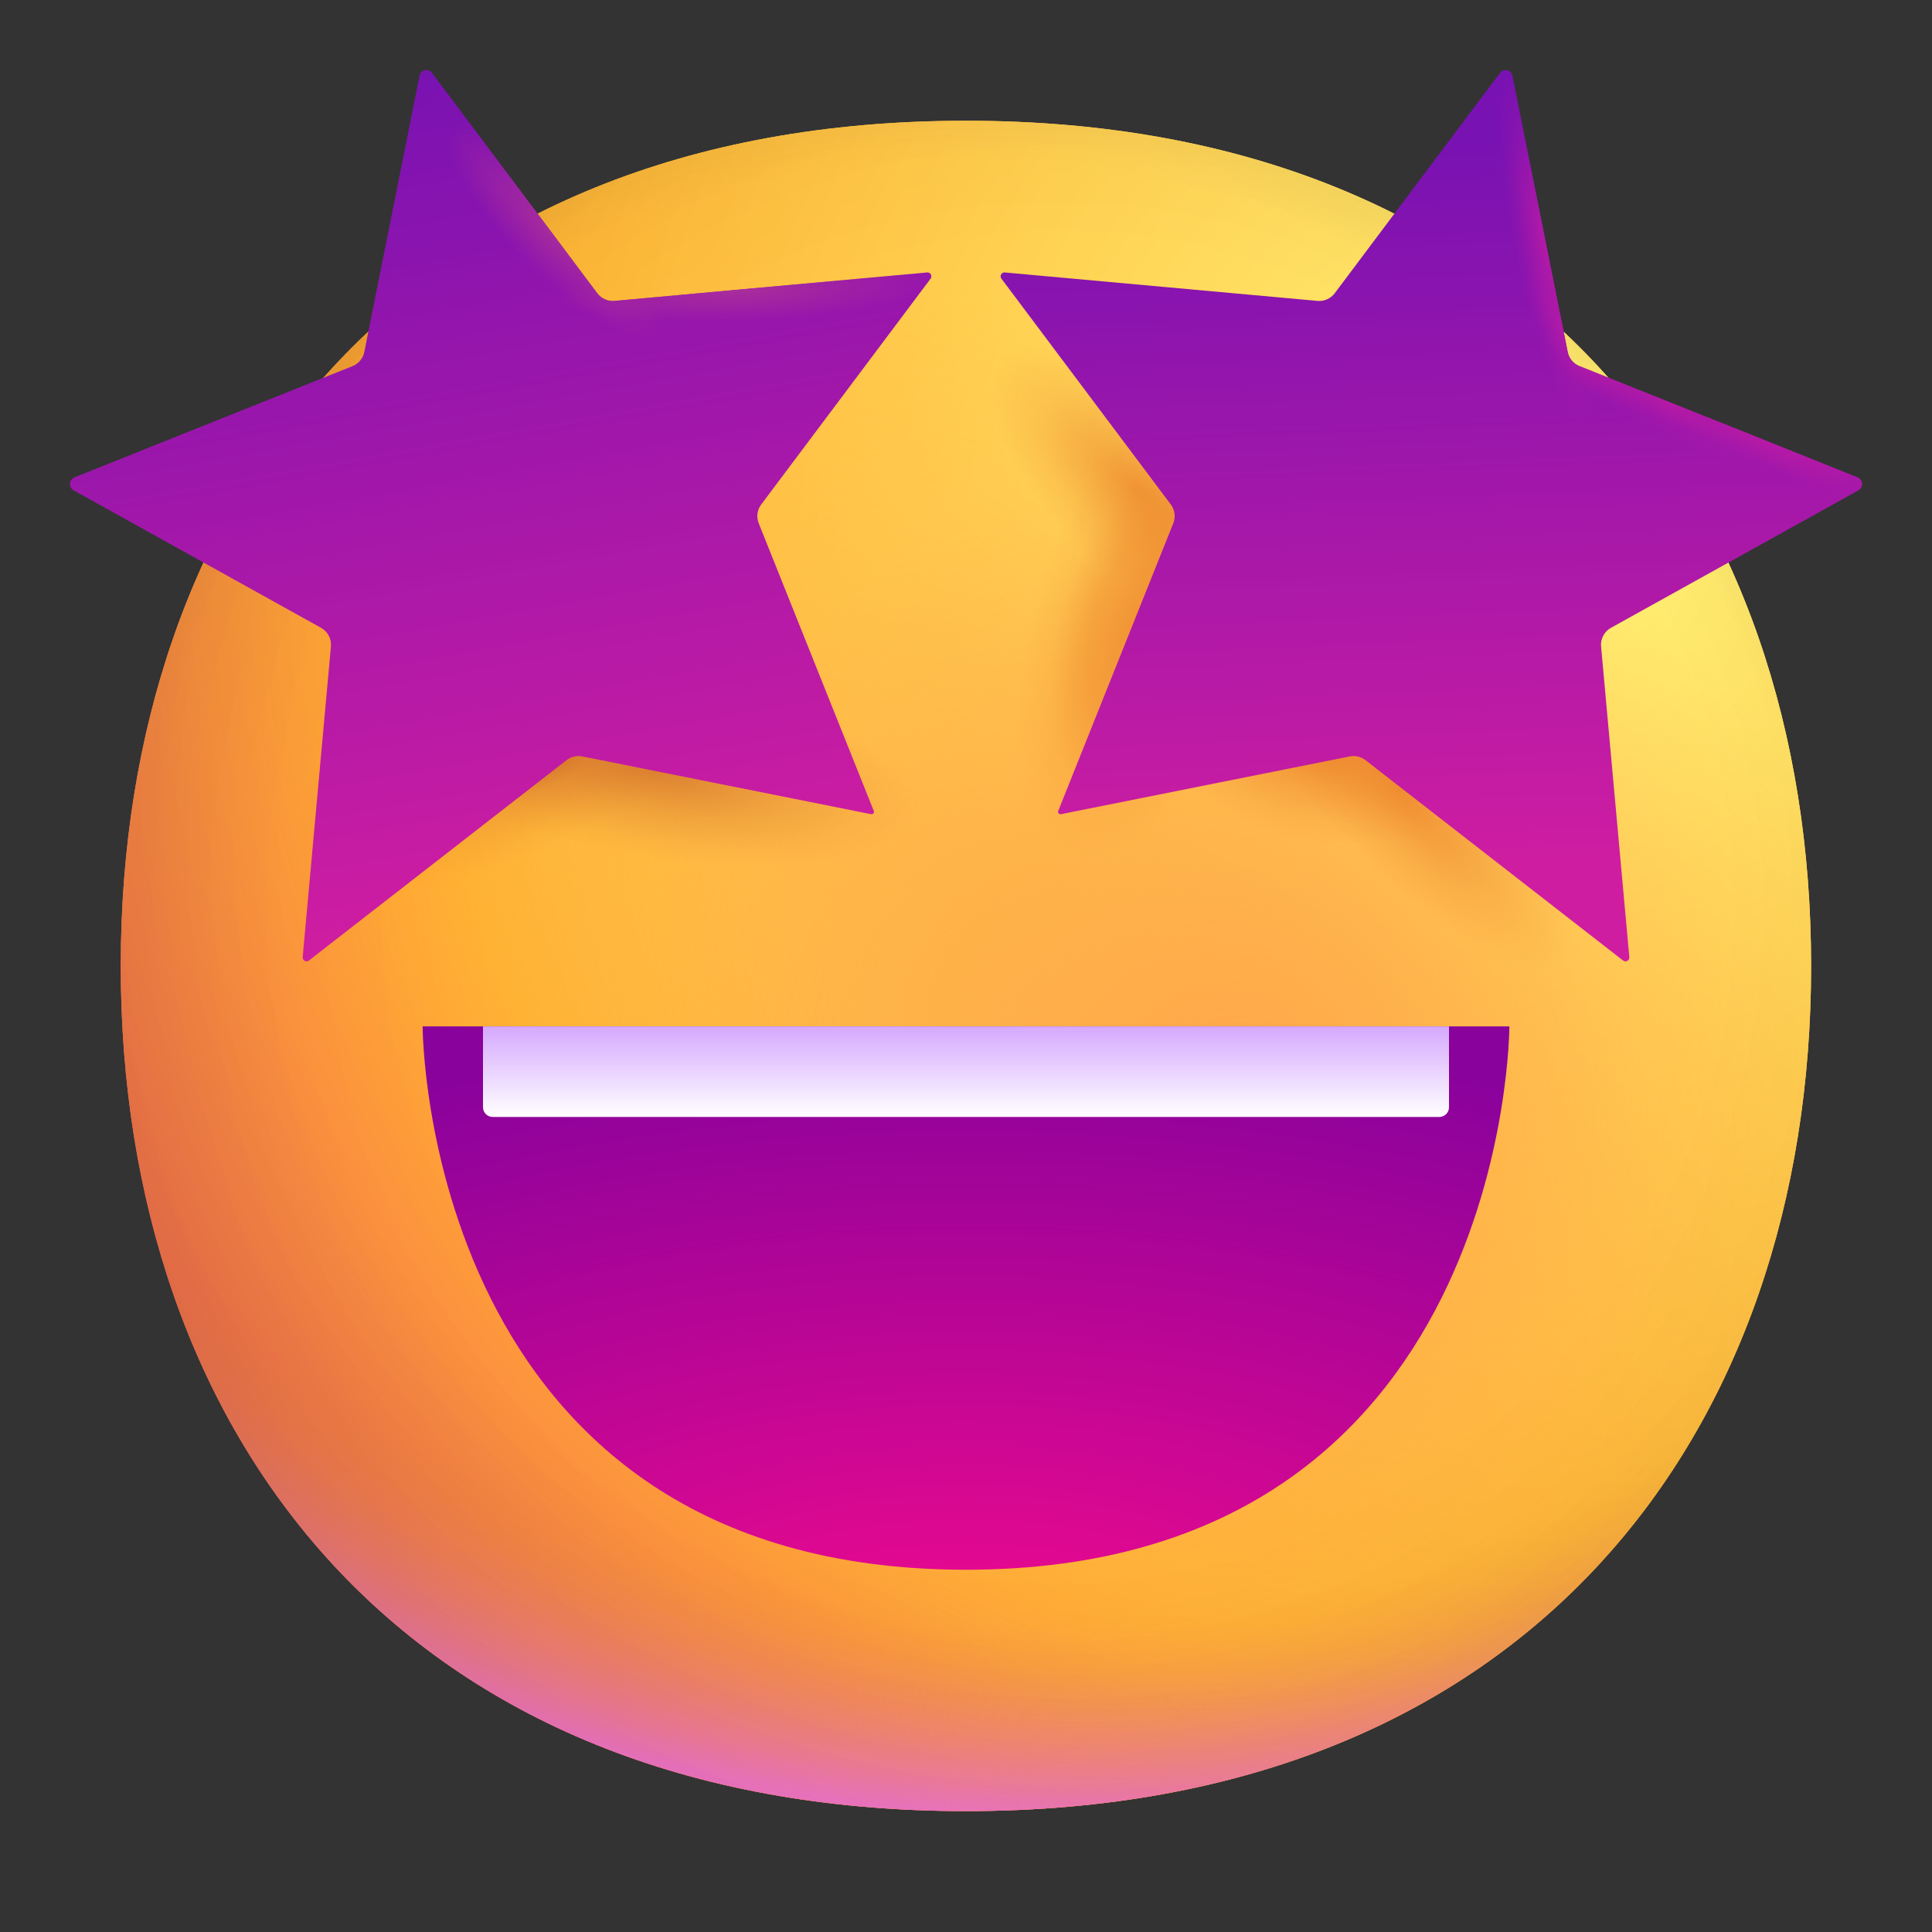<svg width="100" height="100" viewBox="0 0 200 200" fill="none" xmlns="http://www.w3.org/2000/svg">
<rect x="0" y="0" width="200" height="200" fill="#333333" stroke="none"/>
<path d="M99.993 187.486C158.333 187.486 187.486 148.314 187.486 99.993C187.486 51.672 158.333 12.5 99.993 12.5C41.653 12.5 12.5 51.672 12.5 99.993C12.5 148.314 41.653 187.486 99.993 187.486Z" fill="url(#paint0_radial_111_30)"/>
<path d="M99.993 187.486C158.333 187.486 187.486 148.314 187.486 99.993C187.486 51.672 158.333 12.5 99.993 12.5C41.653 12.5 12.5 51.672 12.5 99.993C12.5 148.314 41.653 187.486 99.993 187.486Z" fill="url(#paint1_radial_111_30)"/>
<path d="M99.993 187.486C158.333 187.486 187.486 148.314 187.486 99.993C187.486 51.672 158.333 12.5 99.993 12.5C41.653 12.5 12.5 51.672 12.5 99.993C12.5 148.314 41.653 187.486 99.993 187.486Z" fill="url(#paint2_radial_111_30)"/>
<path d="M99.993 187.486C158.333 187.486 187.486 148.314 187.486 99.993C187.486 51.672 158.333 12.5 99.993 12.5C41.653 12.5 12.5 51.672 12.5 99.993C12.5 148.314 41.653 187.486 99.993 187.486Z" fill="url(#paint3_radial_111_30)" fill-opacity="0.6"/>
<path d="M99.993 187.486C158.333 187.486 187.486 148.314 187.486 99.993C187.486 51.672 158.333 12.5 99.993 12.5C41.653 12.5 12.5 51.672 12.5 99.993C12.5 148.314 41.653 187.486 99.993 187.486Z" fill="url(#paint4_radial_111_30)"/>
<path d="M99.993 187.486C158.333 187.486 187.486 148.314 187.486 99.993C187.486 51.672 158.333 12.5 99.993 12.5C41.653 12.5 12.5 51.672 12.5 99.993C12.5 148.314 41.653 187.486 99.993 187.486Z" fill="url(#paint5_radial_111_30)"/>
<path d="M99.993 187.486C158.333 187.486 187.486 148.314 187.486 99.993C187.486 51.672 158.333 12.5 99.993 12.5C41.653 12.5 12.5 51.672 12.5 99.993C12.5 148.314 41.653 187.486 99.993 187.486Z" fill="url(#paint6_radial_111_30)"/>
<path d="M99.993 187.486C158.333 187.486 187.486 148.314 187.486 99.993C187.486 51.672 158.333 12.5 99.993 12.5C41.653 12.5 12.5 51.672 12.5 99.993C12.5 148.314 41.653 187.486 99.993 187.486Z" fill="url(#paint7_radial_111_30)"/>
<path d="M99.993 187.486C158.333 187.486 187.486 148.314 187.486 99.993C187.486 51.672 158.333 12.5 99.993 12.5C41.653 12.5 12.5 51.672 12.5 99.993C12.5 148.314 41.653 187.486 99.993 187.486Z" fill="url(#paint8_radial_111_30)"/>
<path d="M99.993 187.486C158.333 187.486 187.486 148.314 187.486 99.993C187.486 51.672 158.333 12.5 99.993 12.5C41.653 12.5 12.5 51.672 12.5 99.993C12.5 148.314 41.653 187.486 99.993 187.486Z" fill="url(#paint9_radial_111_30)"/>
<path d="M99.993 187.486C158.333 187.486 187.486 148.314 187.486 99.993C187.486 51.672 158.333 12.5 99.993 12.5C41.653 12.5 12.5 51.672 12.5 99.993C12.5 148.314 41.653 187.486 99.993 187.486Z" fill="url(#paint10_radial_111_30)"/>
<path d="M99.993 187.486C158.333 187.486 187.486 148.314 187.486 99.993C187.486 51.672 158.333 12.5 99.993 12.5C41.653 12.5 12.5 51.672 12.5 99.993C12.5 148.314 41.653 187.486 99.993 187.486Z" fill="url(#paint11_radial_111_30)"/>
<path d="M99.993 187.486C158.333 187.486 187.486 148.314 187.486 99.993C187.486 51.672 158.333 12.5 99.993 12.5C41.653 12.5 12.5 51.672 12.5 99.993C12.5 148.314 41.653 187.486 99.993 187.486Z" fill="url(#paint12_radial_111_30)"/>
<path d="M99.993 187.486C158.333 187.486 187.486 148.314 187.486 99.993C187.486 51.672 158.333 12.5 99.993 12.5C41.653 12.5 12.5 51.672 12.5 99.993C12.5 148.314 41.653 187.486 99.993 187.486Z" fill="url(#paint13_radial_111_30)"/>
<path d="M58.653 78.687L31.977 99.434C31.701 99.649 31.302 99.431 31.333 99.082L34.257 66.922C34.329 66.133 33.929 65.377 33.237 64.993L7.629 50.766C7.077 50.459 7.128 49.649 7.715 49.414L36.494 37.902C37.122 37.651 37.58 37.1 37.712 36.438L43.434 7.829C43.556 7.219 44.343 7.04 44.716 7.538L61.83 30.357C62.247 30.912 62.921 31.212 63.611 31.149L95.979 28.206C96.324 28.175 96.543 28.568 96.335 28.845L78.799 52.226C78.381 52.784 78.283 53.52 78.542 54.169L90.454 83.947C90.527 84.131 90.367 84.323 90.172 84.284L60.273 78.305C59.703 78.191 59.111 78.33 58.653 78.687Z" fill="url(#paint14_linear_111_30)"/>
<path d="M58.653 78.687L31.977 99.434C31.701 99.649 31.302 99.431 31.333 99.082L34.257 66.922C34.329 66.133 33.929 65.377 33.237 64.993L7.629 50.766C7.077 50.459 7.128 49.649 7.715 49.414L36.494 37.902C37.122 37.651 37.58 37.1 37.712 36.438L43.434 7.829C43.556 7.219 44.343 7.04 44.716 7.538L61.83 30.357C62.247 30.912 62.921 31.212 63.611 31.149L95.979 28.206C96.324 28.175 96.543 28.568 96.335 28.845L78.799 52.226C78.381 52.784 78.283 53.52 78.542 54.169L90.454 83.947C90.527 84.131 90.367 84.323 90.172 84.284L60.273 78.305C59.703 78.191 59.111 78.33 58.653 78.687Z" fill="url(#paint15_radial_111_30)"/>
<path d="M58.653 78.687L31.977 99.434C31.701 99.649 31.302 99.431 31.333 99.082L34.257 66.922C34.329 66.133 33.929 65.377 33.237 64.993L7.629 50.766C7.077 50.459 7.128 49.649 7.715 49.414L36.494 37.902C37.122 37.651 37.58 37.1 37.712 36.438L43.434 7.829C43.556 7.219 44.343 7.04 44.716 7.538L61.83 30.357C62.247 30.912 62.921 31.212 63.611 31.149L95.979 28.206C96.324 28.175 96.543 28.568 96.335 28.845L78.799 52.226C78.381 52.784 78.283 53.52 78.542 54.169L90.454 83.947C90.527 84.131 90.367 84.323 90.172 84.284L60.273 78.305C59.703 78.191 59.111 78.33 58.653 78.687Z" fill="url(#paint16_radial_111_30)"/>
<path d="M141.348 78.687L168.023 99.434C168.299 99.649 168.698 99.431 168.667 99.082L165.743 66.922C165.671 66.133 166.071 65.377 166.763 64.993L192.371 50.766C192.923 50.459 192.872 49.649 192.285 49.414L163.506 37.902C162.878 37.651 162.42 37.1 162.288 36.438L156.566 7.829C156.444 7.219 155.657 7.04 155.284 7.538L138.17 30.357C137.753 30.912 137.079 31.212 136.389 31.149L104.021 28.206C103.676 28.175 103.457 28.568 103.665 28.845L121.201 52.226C121.619 52.784 121.717 53.52 121.458 54.169L109.546 83.947C109.473 84.131 109.633 84.323 109.828 84.284L139.727 78.305C140.297 78.191 140.889 78.33 141.348 78.687Z" fill="url(#paint17_linear_111_30)"/>
<path d="M141.348 78.687L168.023 99.434C168.299 99.649 168.698 99.431 168.667 99.082L165.743 66.922C165.671 66.133 166.071 65.377 166.763 64.993L192.371 50.766C192.923 50.459 192.872 49.649 192.285 49.414L163.506 37.902C162.878 37.651 162.42 37.1 162.288 36.438L156.566 7.829C156.444 7.219 155.657 7.04 155.284 7.538L138.17 30.357C137.753 30.912 137.079 31.212 136.389 31.149L104.021 28.206C103.676 28.175 103.457 28.568 103.665 28.845L121.201 52.226C121.619 52.784 121.717 53.52 121.458 54.169L109.546 83.947C109.473 84.131 109.633 84.323 109.828 84.284L139.727 78.305C140.297 78.191 140.889 78.33 141.348 78.687Z" fill="url(#paint18_radial_111_30)"/>
<path d="M141.348 78.687L168.023 99.434C168.299 99.649 168.698 99.431 168.667 99.082L165.743 66.922C165.671 66.133 166.071 65.377 166.763 64.993L192.371 50.766C192.923 50.459 192.872 49.649 192.285 49.414L163.506 37.902C162.878 37.651 162.42 37.1 162.288 36.438L156.566 7.829C156.444 7.219 155.657 7.04 155.284 7.538L138.17 30.357C137.753 30.912 137.079 31.212 136.389 31.149L104.021 28.206C103.676 28.175 103.457 28.568 103.665 28.845L121.201 52.226C121.619 52.784 121.717 53.52 121.458 54.169L109.546 83.947C109.473 84.131 109.633 84.323 109.828 84.284L139.727 78.305C140.297 78.191 140.889 78.33 141.348 78.687Z" fill="url(#paint19_radial_111_30)"/>
<path d="M141.348 78.687L168.023 99.434C168.299 99.649 168.698 99.431 168.667 99.082L165.743 66.922C165.671 66.133 166.071 65.377 166.763 64.993L192.371 50.766C192.923 50.459 192.872 49.649 192.285 49.414L163.506 37.902C162.878 37.651 162.42 37.1 162.288 36.438L156.566 7.829C156.444 7.219 155.657 7.04 155.284 7.538L138.17 30.357C137.753 30.912 137.079 31.212 136.389 31.149L104.021 28.206C103.676 28.175 103.457 28.568 103.665 28.845L121.201 52.226C121.619 52.784 121.717 53.52 121.458 54.169L109.546 83.947C109.473 84.131 109.633 84.323 109.828 84.284L139.727 78.305C140.297 78.191 140.889 78.33 141.348 78.687Z" fill="url(#paint20_radial_111_30)"/>
<path d="M141.348 78.687L168.023 99.434C168.299 99.649 168.698 99.431 168.667 99.082L165.743 66.922C165.671 66.133 166.071 65.377 166.763 64.993L192.371 50.766C192.923 50.459 192.872 49.649 192.285 49.414L163.506 37.902C162.878 37.651 162.42 37.1 162.288 36.438L156.566 7.829C156.444 7.219 155.657 7.04 155.284 7.538L138.17 30.357C137.753 30.912 137.079 31.212 136.389 31.149L104.021 28.206C103.676 28.175 103.457 28.568 103.665 28.845L121.201 52.226C121.619 52.784 121.717 53.52 121.458 54.169L109.546 83.947C109.473 84.131 109.633 84.323 109.828 84.284L139.727 78.305C140.297 78.191 140.889 78.33 141.348 78.687Z" fill="url(#paint21_radial_111_30)"/>
<path d="M141.348 78.687L168.023 99.434C168.299 99.649 168.698 99.431 168.667 99.082L165.743 66.922C165.671 66.133 166.071 65.377 166.763 64.993L192.371 50.766C192.923 50.459 192.872 49.649 192.285 49.414L163.506 37.902C162.878 37.651 162.42 37.1 162.288 36.438L156.566 7.829C156.444 7.219 155.657 7.04 155.284 7.538L138.17 30.357C137.753 30.912 137.079 31.212 136.389 31.149L104.021 28.206C103.676 28.175 103.457 28.568 103.665 28.845L121.201 52.226C121.619 52.784 121.717 53.52 121.458 54.169L109.546 83.947C109.473 84.131 109.633 84.323 109.828 84.284L139.727 78.305C140.297 78.191 140.889 78.33 141.348 78.687Z" fill="url(#paint22_radial_111_30)"/>
<path d="M141.348 78.687L168.023 99.434C168.299 99.649 168.698 99.431 168.667 99.082L165.743 66.922C165.671 66.133 166.071 65.377 166.763 64.993L192.371 50.766C192.923 50.459 192.872 49.649 192.285 49.414L163.506 37.902C162.878 37.651 162.42 37.1 162.288 36.438L156.566 7.829C156.444 7.219 155.657 7.04 155.284 7.538L138.17 30.357C137.753 30.912 137.079 31.212 136.389 31.149L104.021 28.206C103.676 28.175 103.457 28.568 103.665 28.845L121.201 52.226C121.619 52.784 121.717 53.52 121.458 54.169L109.546 83.947C109.473 84.131 109.633 84.323 109.828 84.284L139.727 78.305C140.297 78.191 140.889 78.33 141.348 78.687Z" fill="url(#paint23_radial_111_30)"/>
<path d="M100 162.5C43.75 162.5 43.75 106.25 43.75 106.25H156.25C156.25 106.25 156.25 162.5 100 162.5Z" fill="url(#paint24_radial_111_30)"/>
<path d="M50 114.625V106.25H150V114.625C150 115.177 149.552 115.625 149 115.625H51C50.448 115.625 50 115.177 50 114.625Z" fill="url(#paint25_linear_111_30)"/>
<defs>
<radialGradient id="paint0_radial_111_30" cx="0" cy="0" r="1" gradientUnits="userSpaceOnUse" gradientTransform="translate(159.375 56.25) rotate(132.839) scale(234.396)">
<stop stop-color="#FFF478"/>
<stop offset="0.475" stop-color="#FFB02E"/>
<stop offset="1" stop-color="#F70A8D"/>
</radialGradient>
<radialGradient id="paint1_radial_111_30" cx="0" cy="0" r="1" gradientUnits="userSpaceOnUse" gradientTransform="translate(159.375 56.25) rotate(131.878) scale(243.429)">
<stop stop-color="#FFF478"/>
<stop offset="0.475" stop-color="#FFB02E"/>
<stop offset="1" stop-color="#F70A8D"/>
</radialGradient>
<radialGradient id="paint2_radial_111_30" cx="0" cy="0" r="1" gradientUnits="userSpaceOnUse" gradientTransform="translate(100 78.125) rotate(101.31) scale(111.541 142.863)">
<stop offset="0.788" stop-color="#F59639" stop-opacity="0"/>
<stop offset="0.973" stop-color="#FF7DCE"/>
</radialGradient>
<radialGradient id="paint3_radial_111_30" cx="0" cy="0" r="1" gradientUnits="userSpaceOnUse" gradientTransform="translate(112.5 87.5) rotate(135) scale(256.326)">
<stop offset="0.315" stop-opacity="0"/>
<stop offset="1"/>
</radialGradient>
<radialGradient id="paint4_radial_111_30" cx="0" cy="0" r="1" gradientUnits="userSpaceOnUse" gradientTransform="translate(100 106.25) rotate(77.692) scale(175.918)">
<stop offset="0.508" stop-color="#7D6133" stop-opacity="0"/>
<stop offset="1" stop-color="#715B32"/>
</radialGradient>
<radialGradient id="paint5_radial_111_30" cx="0" cy="0" r="1" gradientUnits="userSpaceOnUse" gradientTransform="translate(103.125 103.125) rotate(55.713) scale(83.21 60.315)">
<stop stop-color="#FFB849"/>
<stop offset="1" stop-color="#FFB847" stop-opacity="0"/>
</radialGradient>
<radialGradient id="paint6_radial_111_30" cx="0" cy="0" r="1" gradientUnits="userSpaceOnUse" gradientTransform="translate(128.125 112.5) rotate(9.866) scale(72.954)">
<stop stop-color="#FFA64B"/>
<stop offset="0.9" stop-color="#FFAE46" stop-opacity="0"/>
</radialGradient>
<radialGradient id="paint7_radial_111_30" cx="0" cy="0" r="1" gradientUnits="userSpaceOnUse" gradientTransform="translate(109.375 93.75) rotate(43.971) scale(369.081)">
<stop offset="0.185" stop-opacity="0"/>
<stop offset="1" stop-opacity="0.4"/>
</radialGradient>
<radialGradient id="paint8_radial_111_30" cx="0" cy="0" r="1" gradientUnits="userSpaceOnUse" gradientTransform="translate(144.825 81.77) rotate(136.169) scale(7.766 24.903)">
<stop stop-color="#EC812A" stop-opacity="0.76"/>
<stop offset="0.572" stop-color="#EC812A" stop-opacity="0.26"/>
<stop offset="0.794" stop-color="#EC812A" stop-opacity="0.111"/>
<stop offset="1" stop-color="#EC812A" stop-opacity="0"/>
</radialGradient>
<radialGradient id="paint9_radial_111_30" cx="0" cy="0" r="1" gradientUnits="userSpaceOnUse" gradientTransform="translate(135.623 76.611) rotate(103.824) scale(10.437 17.448)">
<stop stop-color="#EC812A"/>
<stop offset="0.36" stop-color="#EC812A" stop-opacity="0.52"/>
<stop offset="0.793" stop-color="#EC812A" stop-opacity="0.125"/>
<stop offset="1" stop-color="#EC812A" stop-opacity="0"/>
</radialGradient>
<radialGradient id="paint10_radial_111_30" cx="0" cy="0" r="1" gradientUnits="userSpaceOnUse" gradientTransform="translate(118.659 64.553) rotate(-162.668) scale(11.927 24.934)">
<stop stop-color="#EC812A" stop-opacity="0.78"/>
<stop offset="0.451" stop-color="#EC812A" stop-opacity="0.49"/>
<stop offset="0.747" stop-color="#EC812A" stop-opacity="0.123"/>
<stop offset="1" stop-color="#EC812A" stop-opacity="0"/>
</radialGradient>
<radialGradient id="paint11_radial_111_30" cx="0" cy="0" r="1" gradientUnits="userSpaceOnUse" gradientTransform="translate(117.64 50.551) rotate(134.735) scale(8.579 19.471)">
<stop stop-color="#EC812A" stop-opacity="0.72"/>
<stop offset="0.653" stop-color="#EC812A" stop-opacity="0.193"/>
<stop offset="1" stop-color="#EC812A" stop-opacity="0"/>
</radialGradient>
<radialGradient id="paint12_radial_111_30" cx="0" cy="0" r="1" gradientUnits="userSpaceOnUse" gradientTransform="translate(67.941 79.592) rotate(99.087) scale(9.322 27.421)">
<stop stop-color="#C85F27" stop-opacity="0.65"/>
<stop offset="0.483" stop-color="#C85F27" stop-opacity="0.26"/>
<stop offset="0.806" stop-color="#C85F27" stop-opacity="0.07"/>
<stop offset="1" stop-color="#C85F27" stop-opacity="0"/>
</radialGradient>
<radialGradient id="paint13_radial_111_30" cx="0" cy="0" r="1" gradientUnits="userSpaceOnUse" gradientTransform="translate(56.472 79.075) rotate(62.56) scale(8.023 23.287)">
<stop stop-color="#C85F27" stop-opacity="0.65"/>
<stop offset="0.286" stop-color="#C85F27" stop-opacity="0.26"/>
<stop offset="0.728" stop-color="#C85F27" stop-opacity="0.07"/>
<stop offset="1" stop-color="#C85F27" stop-opacity="0"/>
</radialGradient>
<linearGradient id="paint14_linear_111_30" x1="46.875" y1="6.25" x2="62.5" y2="93.75" gradientUnits="userSpaceOnUse">
<stop stop-color="#7912B2"/>
<stop offset="1" stop-color="#CF1DA1"/>
</linearGradient>
<radialGradient id="paint15_radial_111_30" cx="0" cy="0" r="1" gradientUnits="userSpaceOnUse" gradientTransform="translate(57.539 24.12) rotate(135) scale(4.247 15.508)">
<stop stop-color="#A82D9C"/>
<stop offset="1" stop-color="#A82D9C" stop-opacity="0"/>
</radialGradient>
<radialGradient id="paint16_radial_111_30" cx="0" cy="0" r="1" gradientUnits="userSpaceOnUse" gradientTransform="translate(76.603 30.126) rotate(87.614) scale(3.137 19.368)">
<stop stop-color="#A82D9C"/>
<stop offset="1" stop-color="#A82D9C" stop-opacity="0"/>
</radialGradient>
<linearGradient id="paint17_linear_111_30" x1="137.5" y1="15.625" x2="140.625" y2="90.625" gradientUnits="userSpaceOnUse">
<stop stop-color="#7912B2"/>
<stop offset="1" stop-color="#CF1DA1"/>
</linearGradient>
<radialGradient id="paint18_radial_111_30" cx="0" cy="0" r="1" gradientUnits="userSpaceOnUse" gradientTransform="translate(181.084 44.967) rotate(116.565) scale(1.943 13.795)">
<stop stop-color="#B51AA6"/>
<stop offset="0.432" stop-color="#B51AA6" stop-opacity="0.219"/>
<stop offset="1" stop-color="#B51AA6" stop-opacity="0"/>
</radialGradient>
<radialGradient id="paint19_radial_111_30" cx="0" cy="0" r="1" gradientUnits="userSpaceOnUse" gradientTransform="translate(172.588 41.685) rotate(116.456) scale(3.2 13.379)">
<stop stop-color="#B51AA6"/>
<stop offset="0.6" stop-color="#B51AA6" stop-opacity="0.219"/>
<stop offset="1" stop-color="#B51AA6" stop-opacity="0"/>
</radialGradient>
<radialGradient id="paint20_radial_111_30" cx="0" cy="0" r="1" gradientUnits="userSpaceOnUse" gradientTransform="translate(184.484 45.573) rotate(112.521) scale(3.467 14.493)">
<stop offset="0.146" stop-color="#B51AA6"/>
<stop offset="0.761" stop-color="#B51AA6" stop-opacity="0.219"/>
<stop offset="1" stop-color="#B51AA6" stop-opacity="0"/>
</radialGradient>
<radialGradient id="paint21_radial_111_30" cx="0" cy="0" r="1" gradientUnits="userSpaceOnUse" gradientTransform="translate(165.646 37.837) rotate(127.504) scale(3.396 7.955)">
<stop stop-color="#B51AA6"/>
<stop offset="0.566" stop-color="#B51AA6" stop-opacity="0.219"/>
<stop offset="0.841" stop-color="#B51AA6" stop-opacity="0"/>
</radialGradient>
<radialGradient id="paint22_radial_111_30" cx="0" cy="0" r="1" gradientUnits="userSpaceOnUse" gradientTransform="translate(162.383 34.425) rotate(152.269) scale(2.601 8.063)">
<stop stop-color="#B51AA6"/>
<stop offset="0.546" stop-color="#B51AA6" stop-opacity="0.219"/>
<stop offset="1" stop-color="#B51AA6" stop-opacity="0"/>
</radialGradient>
<radialGradient id="paint23_radial_111_30" cx="0" cy="0" r="1" gradientUnits="userSpaceOnUse" gradientTransform="translate(160.271 25.812) rotate(168.178) scale(3.431 18.677)">
<stop offset="0.008" stop-color="#B51AA6"/>
<stop offset="0.705" stop-color="#B51AA6" stop-opacity="0.219"/>
<stop offset="1" stop-color="#B51AA6" stop-opacity="0"/>
</radialGradient>
<radialGradient id="paint24_radial_111_30" cx="0" cy="0" r="1" gradientUnits="userSpaceOnUse" gradientTransform="translate(100 175) rotate(-90) scale(68.75 137.5)">
<stop stop-color="#F70A8D"/>
<stop offset="1" stop-color="#89029C"/>
</radialGradient>
<linearGradient id="paint25_linear_111_30" x1="100" y1="106.25" x2="100" y2="115.625" gradientUnits="userSpaceOnUse">
<stop stop-color="#D5A8FE"/>
<stop offset="1" stop-color="white"/>
</linearGradient>
</defs>
</svg>
